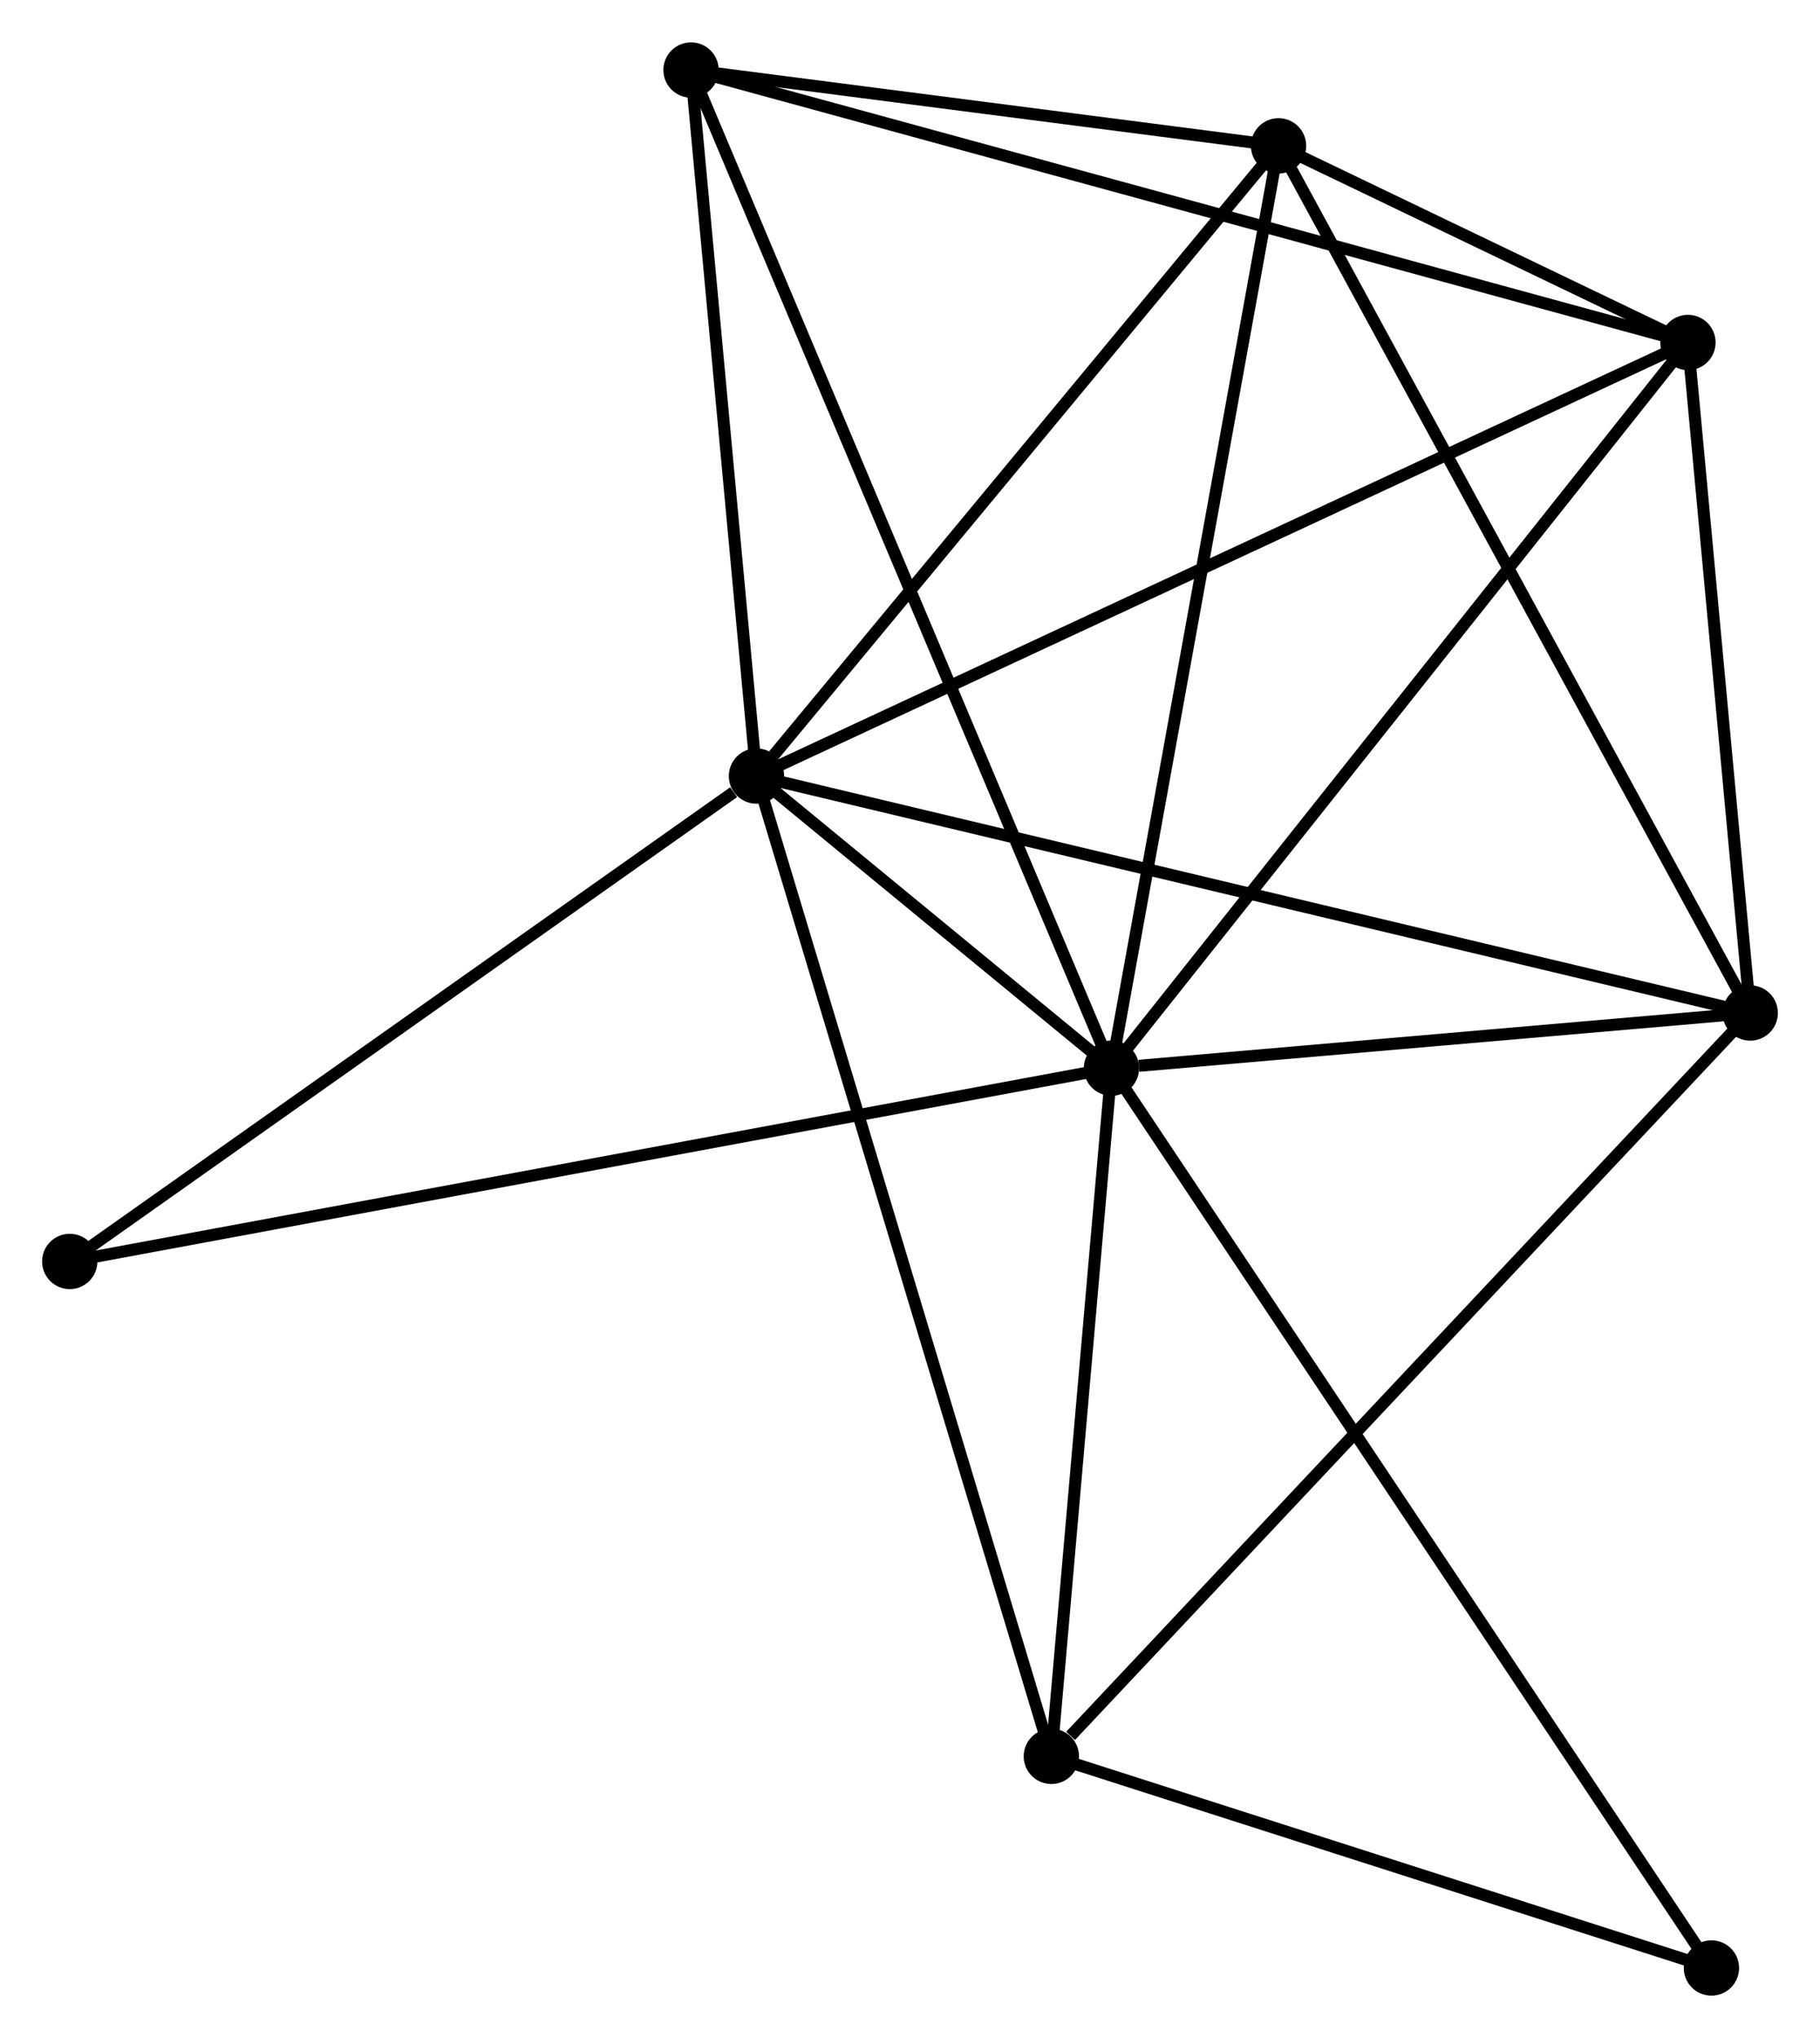 <?xml version="1.0" encoding="UTF-8" standalone="no"?>
<!DOCTYPE svg PUBLIC "-//W3C//DTD SVG 1.1//EN"
 "http://www.w3.org/Graphics/SVG/1.1/DTD/svg11.dtd">
<!-- Generated by graphviz version 2.36.0 (20140111.2315)
 -->
<!-- Title: %3 Pages: 1 -->
<svg width="151pt" height="169pt"
 viewBox="0.00 0.00 151.36 169.36" xmlns="http://www.w3.org/2000/svg" xmlns:xlink="http://www.w3.org/1999/xlink">
<g id="graph0" class="graph" transform="scale(1 1) rotate(0) translate(4 165.362)">
<title>%3</title>
<!-- 0 -->
<g id="node1" class="node"><title>0</title>
<ellipse fill="black" stroke="black" cx="88.437" cy="-76.597" rx="1.8" ry="1.8"/>
</g>
<!-- 1 -->
<g id="node2" class="node"><title>1</title>
<ellipse fill="black" stroke="black" cx="58.911" cy="-100.877" rx="1.8" ry="1.8"/>
</g>
<!-- 0&#45;&#45;1 -->
<g id="edge1" class="edge"><title>0&#45;&#45;1</title>
<path fill="none" stroke="black" d="M86.85,-77.902C81.675,-82.157 65.342,-95.588 60.365,-99.681"/>
</g>
<!-- 2 -->
<g id="node3" class="node"><title>2</title>
<ellipse fill="black" stroke="black" cx="141.557" cy="-81.182" rx="1.8" ry="1.8"/>
</g>
<!-- 0&#45;&#45;2 -->
<g id="edge2" class="edge"><title>0&#45;&#45;2</title>
<path fill="none" stroke="black" d="M90.72,-76.793C99.457,-77.548 130.722,-80.246 139.343,-80.991"/>
</g>
<!-- 3 -->
<g id="node4" class="node"><title>3</title>
<ellipse fill="black" stroke="black" cx="102.33" cy="-153.261" rx="1.8" ry="1.8"/>
</g>
<!-- 0&#45;&#45;3 -->
<g id="edge3" class="edge"><title>0&#45;&#45;3</title>
<path fill="none" stroke="black" d="M88.781,-78.492C90.703,-89.098 100.108,-140.999 101.999,-151.432"/>
</g>
<!-- 4 -->
<g id="node5" class="node"><title>4</title>
<ellipse fill="black" stroke="black" cx="136.378" cy="-136.915" rx="1.8" ry="1.8"/>
</g>
<!-- 0&#45;&#45;4 -->
<g id="edge4" class="edge"><title>0&#45;&#45;4</title>
<path fill="none" stroke="black" d="M89.622,-78.088C96.198,-86.36 128.148,-126.56 135.059,-135.255"/>
</g>
<!-- 5 -->
<g id="node6" class="node"><title>5</title>
<ellipse fill="black" stroke="black" cx="53.469" cy="-159.562" rx="1.8" ry="1.8"/>
</g>
<!-- 0&#45;&#45;5 -->
<g id="edge5" class="edge"><title>0&#45;&#45;5</title>
<path fill="none" stroke="black" d="M87.707,-78.329C83.156,-89.127 58.734,-147.07 54.195,-157.839"/>
</g>
<!-- 6 -->
<g id="node7" class="node"><title>6</title>
<ellipse fill="black" stroke="black" cx="83.435" cy="-19.392" rx="1.8" ry="1.8"/>
</g>
<!-- 0&#45;&#45;6 -->
<g id="edge6" class="edge"><title>0&#45;&#45;6</title>
<path fill="none" stroke="black" d="M88.271,-74.693C87.511,-66.008 84.378,-30.182 83.607,-21.361"/>
</g>
<!-- 7 -->
<g id="node8" class="node"><title>7</title>
<ellipse fill="black" stroke="black" cx="138.331" cy="-1.8" rx="1.8" ry="1.8"/>
</g>
<!-- 0&#45;&#45;7 -->
<g id="edge7" class="edge"><title>0&#45;&#45;7</title>
<path fill="none" stroke="black" d="M89.479,-75.034C95.973,-65.3 130.818,-13.063 137.294,-3.354"/>
</g>
<!-- 8 -->
<g id="node9" class="node"><title>8</title>
<ellipse fill="black" stroke="black" cx="1.8" cy="-60.529" rx="1.8" ry="1.8"/>
</g>
<!-- 0&#45;&#45;8 -->
<g id="edge8" class="edge"><title>0&#45;&#45;8</title>
<path fill="none" stroke="black" d="M86.628,-76.261C75.353,-74.17 14.846,-62.949 3.6,-60.863"/>
</g>
<!-- 1&#45;&#45;2 -->
<g id="edge9" class="edge"><title>1&#45;&#45;2</title>
<path fill="none" stroke="black" d="M60.954,-100.39C72.388,-97.665 128.339,-84.332 139.586,-81.652"/>
</g>
<!-- 1&#45;&#45;3 -->
<g id="edge10" class="edge"><title>1&#45;&#45;3</title>
<path fill="none" stroke="black" d="M60.355,-102.619C67.065,-110.715 95.118,-144.56 101.175,-151.867"/>
</g>
<!-- 1&#45;&#45;4 -->
<g id="edge11" class="edge"><title>1&#45;&#45;4</title>
<path fill="none" stroke="black" d="M60.826,-101.767C71.543,-106.753 123.988,-131.151 134.53,-136.056"/>
</g>
<!-- 1&#45;&#45;5 -->
<g id="edge12" class="edge"><title>1&#45;&#45;5</title>
<path fill="none" stroke="black" d="M58.73,-102.829C57.903,-111.739 54.495,-148.493 53.656,-157.542"/>
</g>
<!-- 1&#45;&#45;6 -->
<g id="edge13" class="edge"><title>1&#45;&#45;6</title>
<path fill="none" stroke="black" d="M59.517,-98.862C62.91,-87.589 79.512,-32.425 82.85,-21.336"/>
</g>
<!-- 1&#45;&#45;8 -->
<g id="edge14" class="edge"><title>1&#45;&#45;8</title>
<path fill="none" stroke="black" d="M57.011,-99.534C48.185,-93.299 11.286,-67.231 3.32,-61.603"/>
</g>
<!-- 2&#45;&#45;3 -->
<g id="edge15" class="edge"><title>2&#45;&#45;3</title>
<path fill="none" stroke="black" d="M140.588,-82.964C135.161,-92.936 108.604,-141.733 103.266,-151.542"/>
</g>
<!-- 2&#45;&#45;4 -->
<g id="edge16" class="edge"><title>2&#45;&#45;4</title>
<path fill="none" stroke="black" d="M141.385,-83.036C140.599,-91.498 137.355,-126.403 136.557,-134.997"/>
</g>
<!-- 2&#45;&#45;6 -->
<g id="edge17" class="edge"><title>2&#45;&#45;6</title>
<path fill="none" stroke="black" d="M140.121,-79.654C132.149,-71.18 93.413,-30 85.035,-21.093"/>
</g>
<!-- 3&#45;&#45;4 -->
<g id="edge18" class="edge"><title>3&#45;&#45;4</title>
<path fill="none" stroke="black" d="M104.161,-152.382C110.128,-149.518 128.962,-140.476 134.702,-137.72"/>
</g>
<!-- 3&#45;&#45;5 -->
<g id="edge19" class="edge"><title>3&#45;&#45;5</title>
<path fill="none" stroke="black" d="M100.231,-153.532C92.194,-154.568 63.435,-158.277 55.506,-159.3"/>
</g>
<!-- 4&#45;&#45;5 -->
<g id="edge20" class="edge"><title>4&#45;&#45;5</title>
<path fill="none" stroke="black" d="M134.329,-137.475C122.858,-140.608 66.729,-155.94 55.447,-159.022"/>
</g>
<!-- 6&#45;&#45;7 -->
<g id="edge21" class="edge"><title>6&#45;&#45;7</title>
<path fill="none" stroke="black" d="M85.261,-18.807C93.596,-16.136 127.976,-5.118 136.441,-2.406"/>
</g>
</g>
</svg>
